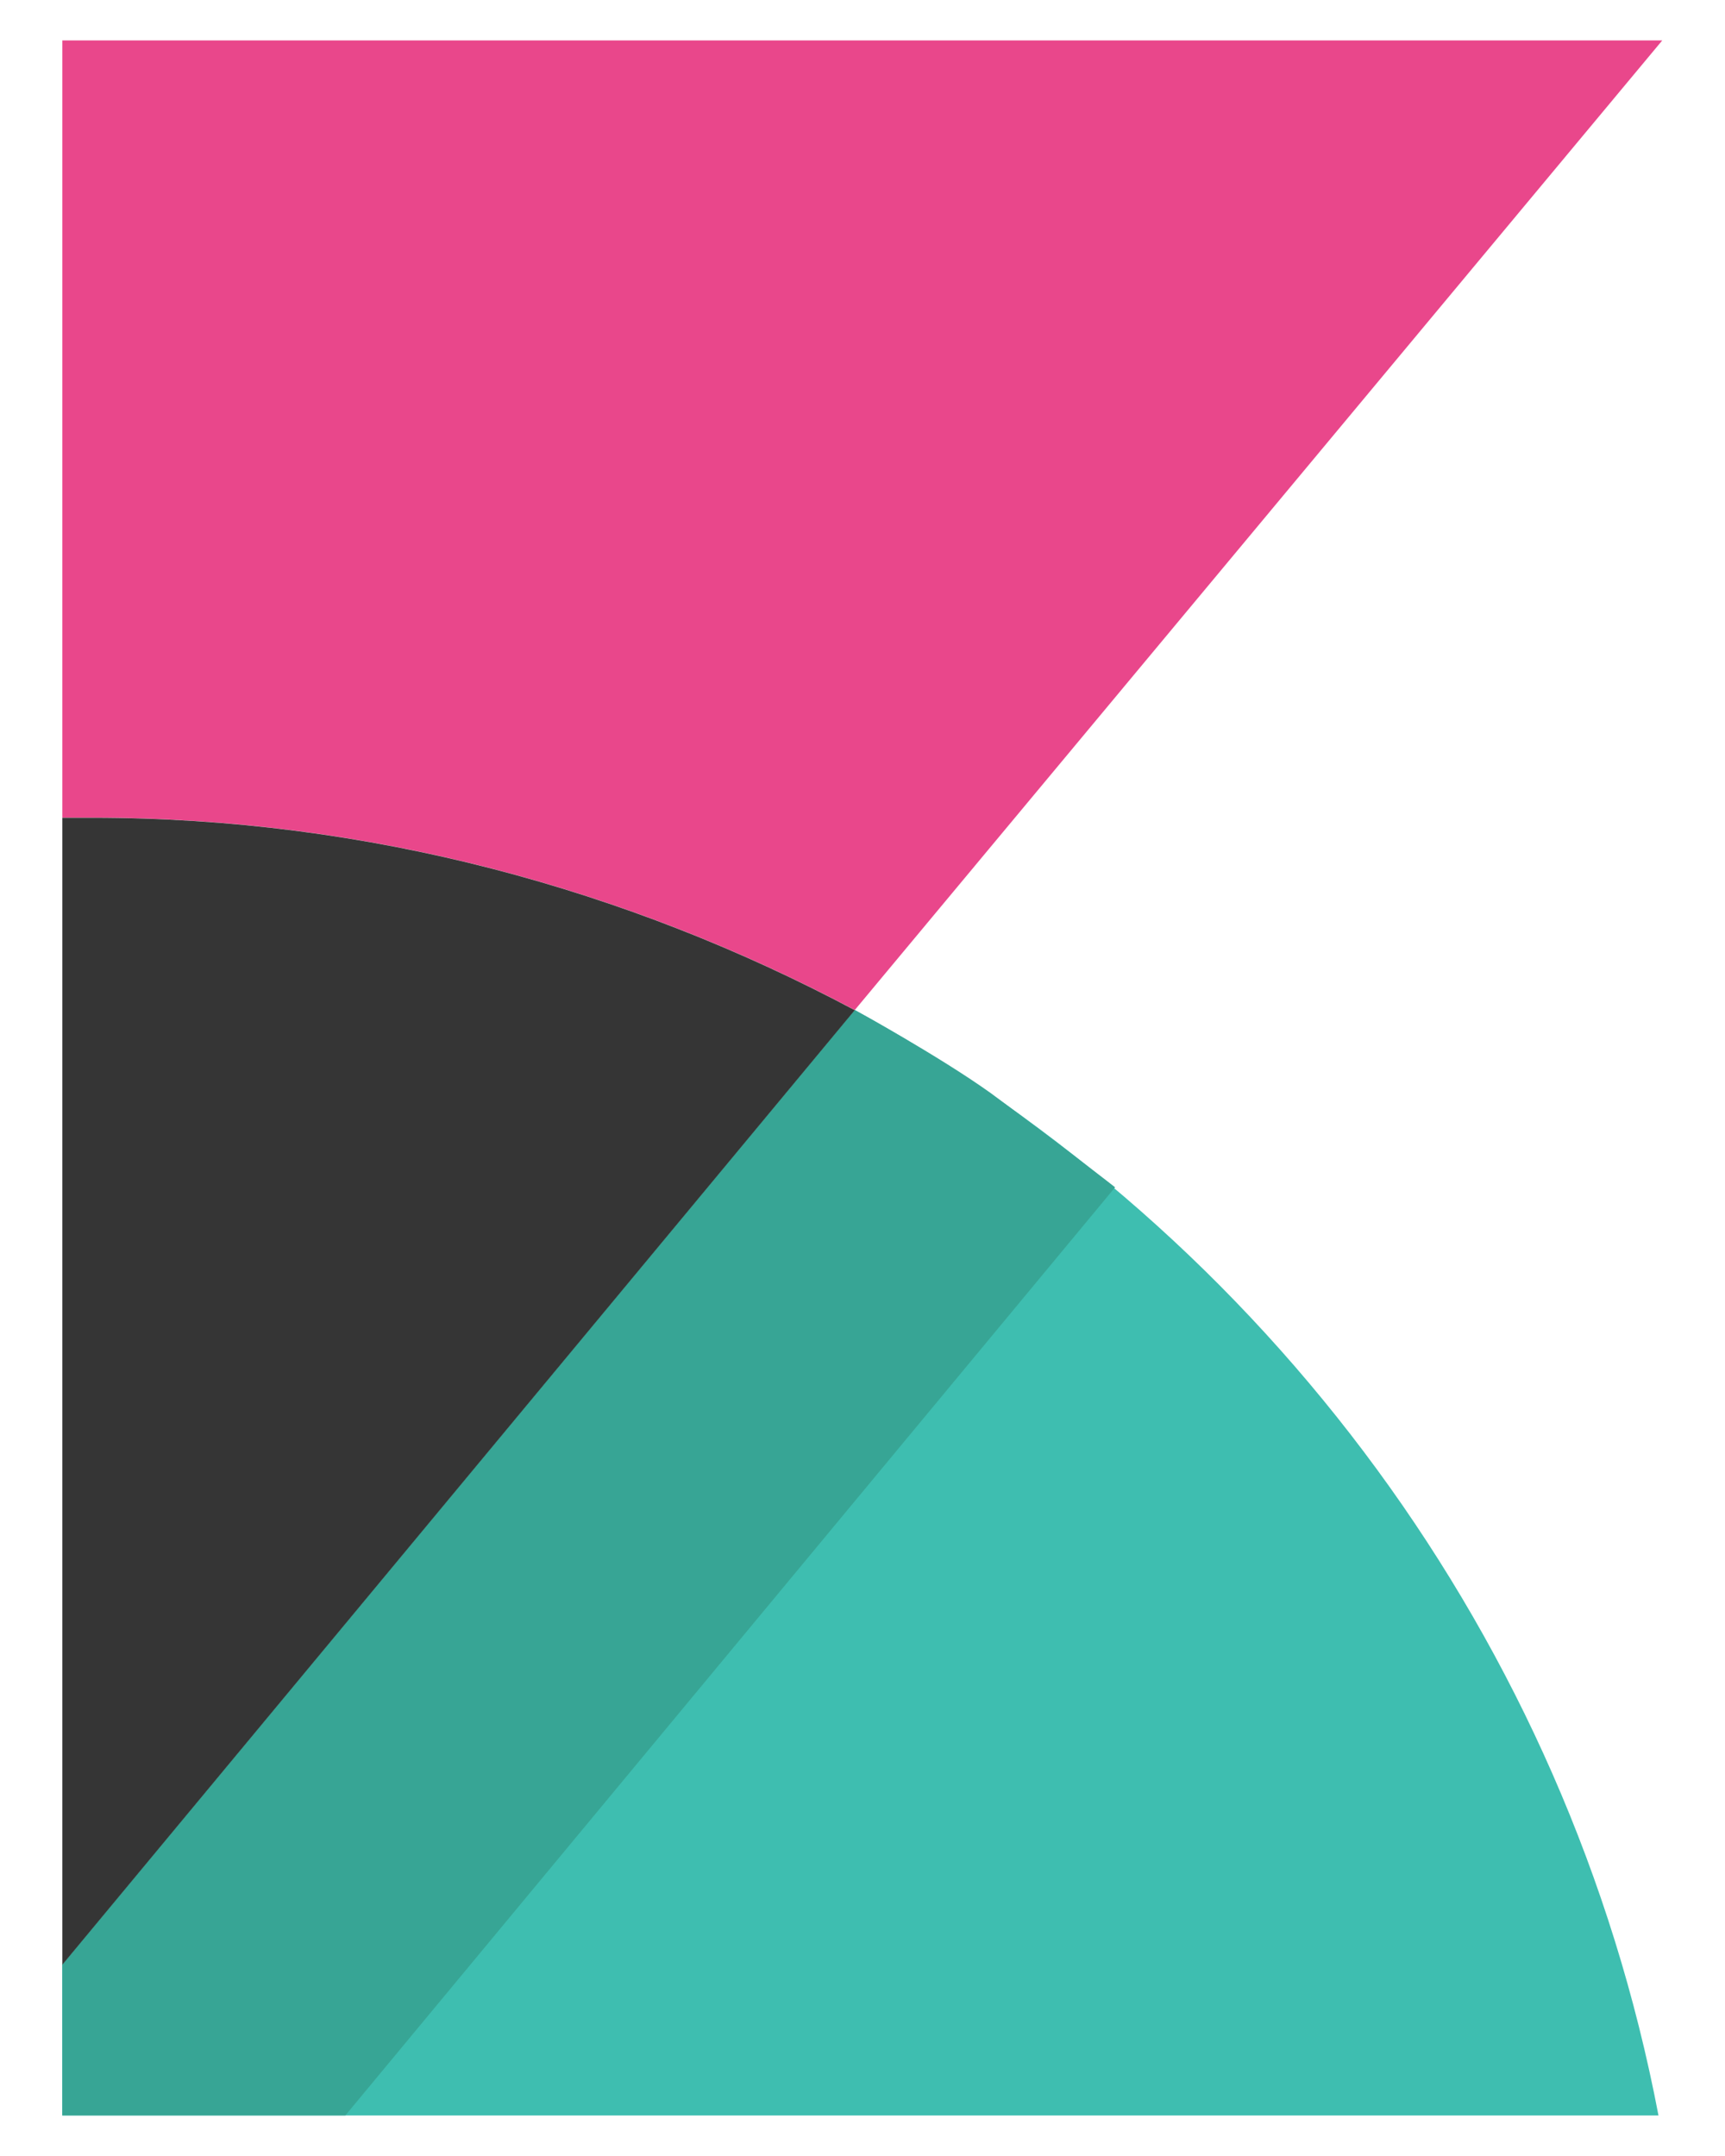 <svg width="16" height="20" viewBox="0 0 16 20" fill="none" xmlns="http://www.w3.org/2000/svg">
<path d="M0.858 7.585C3.413 7.585 5.828 8.25 7.928 9.37L15.418 0.375H0.578V18.225V7.585H0.858Z" fill="#E9478B"/>
<path d="M7.928 9.369L0.578 18.224V19.624H15.383C14.543 15.214 11.743 11.469 7.928 9.369Z" fill="#3EBEB0"/>
<path d="M7.928 9.369L0.578 18.224V19.624H3.203L10.343 11.014C10.343 11.014 9.853 10.629 9.188 10.139C8.698 9.789 7.928 9.369 7.928 9.369Z" fill="#37A595"/>
<path d="M0.858 7.586H0.578V18.226L7.928 9.371C5.828 8.251 3.413 7.586 0.858 7.586Z" fill="#353535"/>
</svg>
